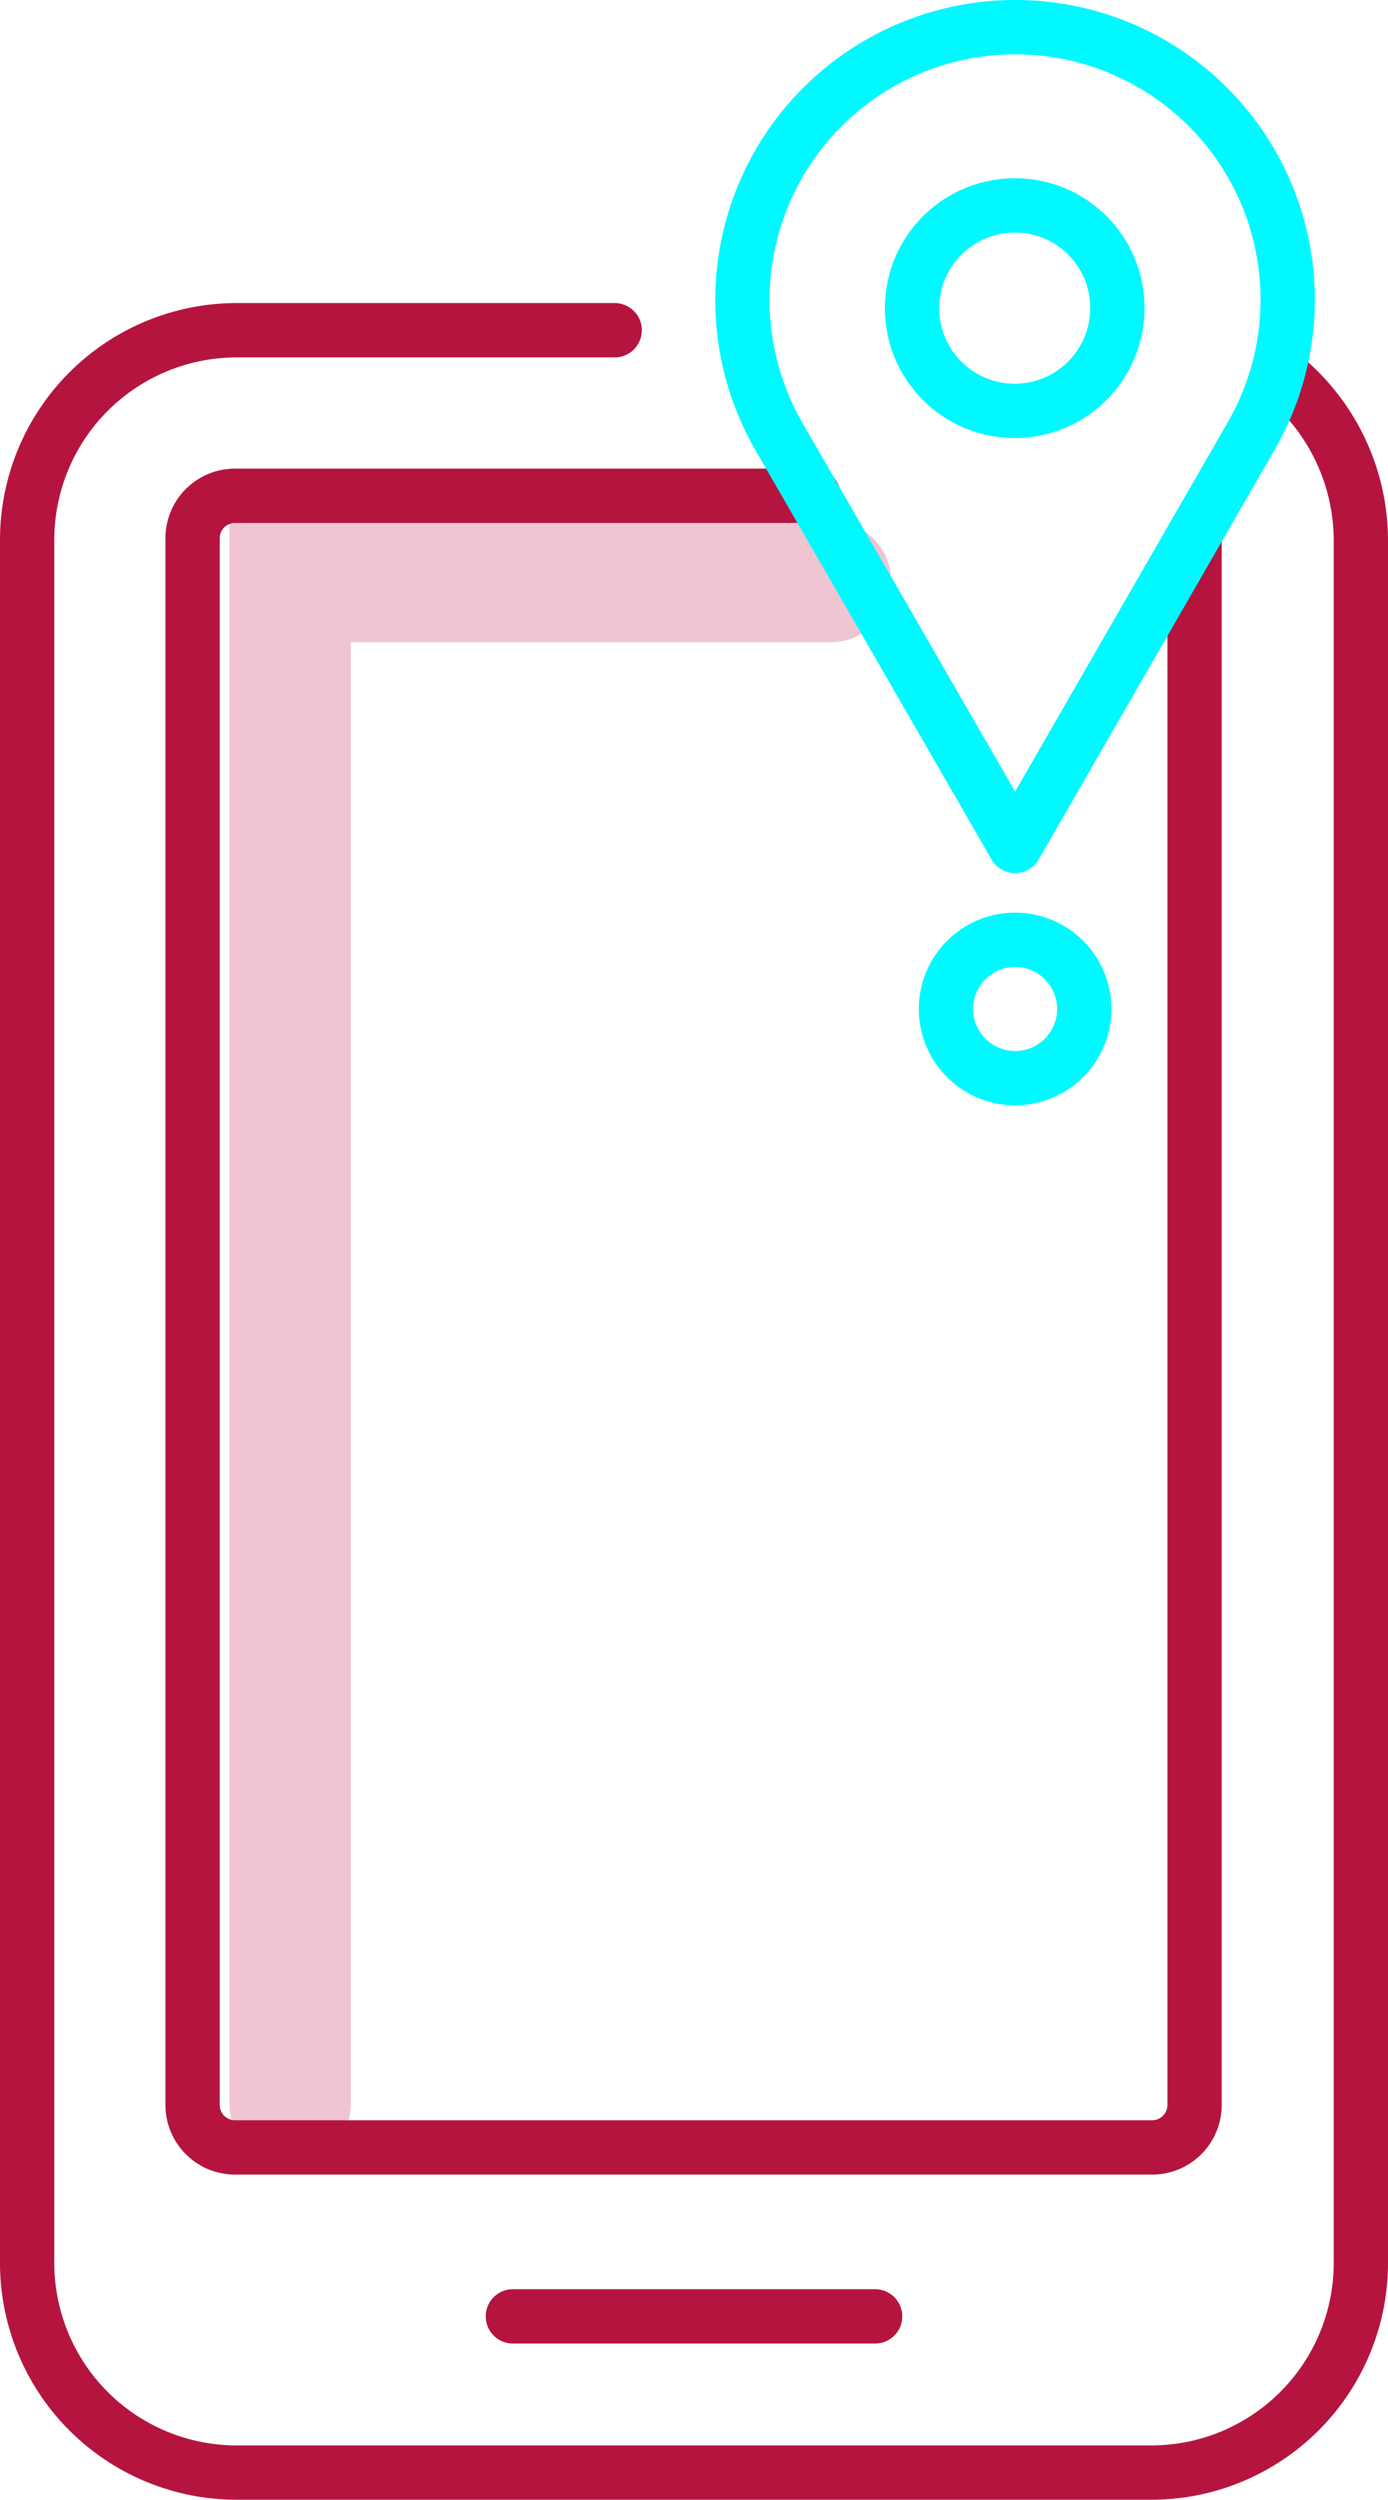 <svg xmlns="http://www.w3.org/2000/svg" viewBox="0 0 32.72 58.89"><defs><style>.cls-1,.cls-2,.cls-3{fill:none;stroke-linecap:round;}.cls-1{stroke:#efc5d2;stroke-miterlimit:10;stroke-width:2.86px;}.cls-2{stroke:#b5143f;}.cls-2,.cls-3{stroke-linejoin:round;stroke-width:1.28px;}.cls-3{stroke:#00f9ff;}</style></defs><g id="Capa_2" data-name="Capa 2"><g id="Capa_1-2" data-name="Capa 1"><polyline class="cls-1" points="6.84 49.56 6.84 13.7 19.58 13.7"/><path class="cls-2" d="M30.27,8.89a5,5,0,0,1,1.81,3.83V53.31a4.94,4.94,0,0,1-4.93,4.94H5.58A4.94,4.94,0,0,1,.64,53.31V12.72A4.94,4.94,0,0,1,5.58,7.78h8.91"/><path class="cls-2" d="M28.16,12.68V49.59a1,1,0,0,1-1,1H5.54a1,1,0,0,1-1-1V12.68a1,1,0,0,1,1-1H19.18"/><path class="cls-3" d="M23.93,19.93l5.56-9.65A6.42,6.42,0,0,0,23.93.64h0a6.43,6.43,0,0,0-5.57,9.64Z"/><path class="cls-3" d="M26.34,7.25a2.42,2.42,0,1,1-2.41-2.41A2.41,2.41,0,0,1,26.34,7.25Z"/><path class="cls-3" d="M25.56,23.77a1.63,1.63,0,1,1-1.63-1.63A1.63,1.63,0,0,1,25.56,23.77Z"/><line class="cls-2" x1="20.63" y1="54.57" x2="12.09" y2="54.57"/></g></g></svg>